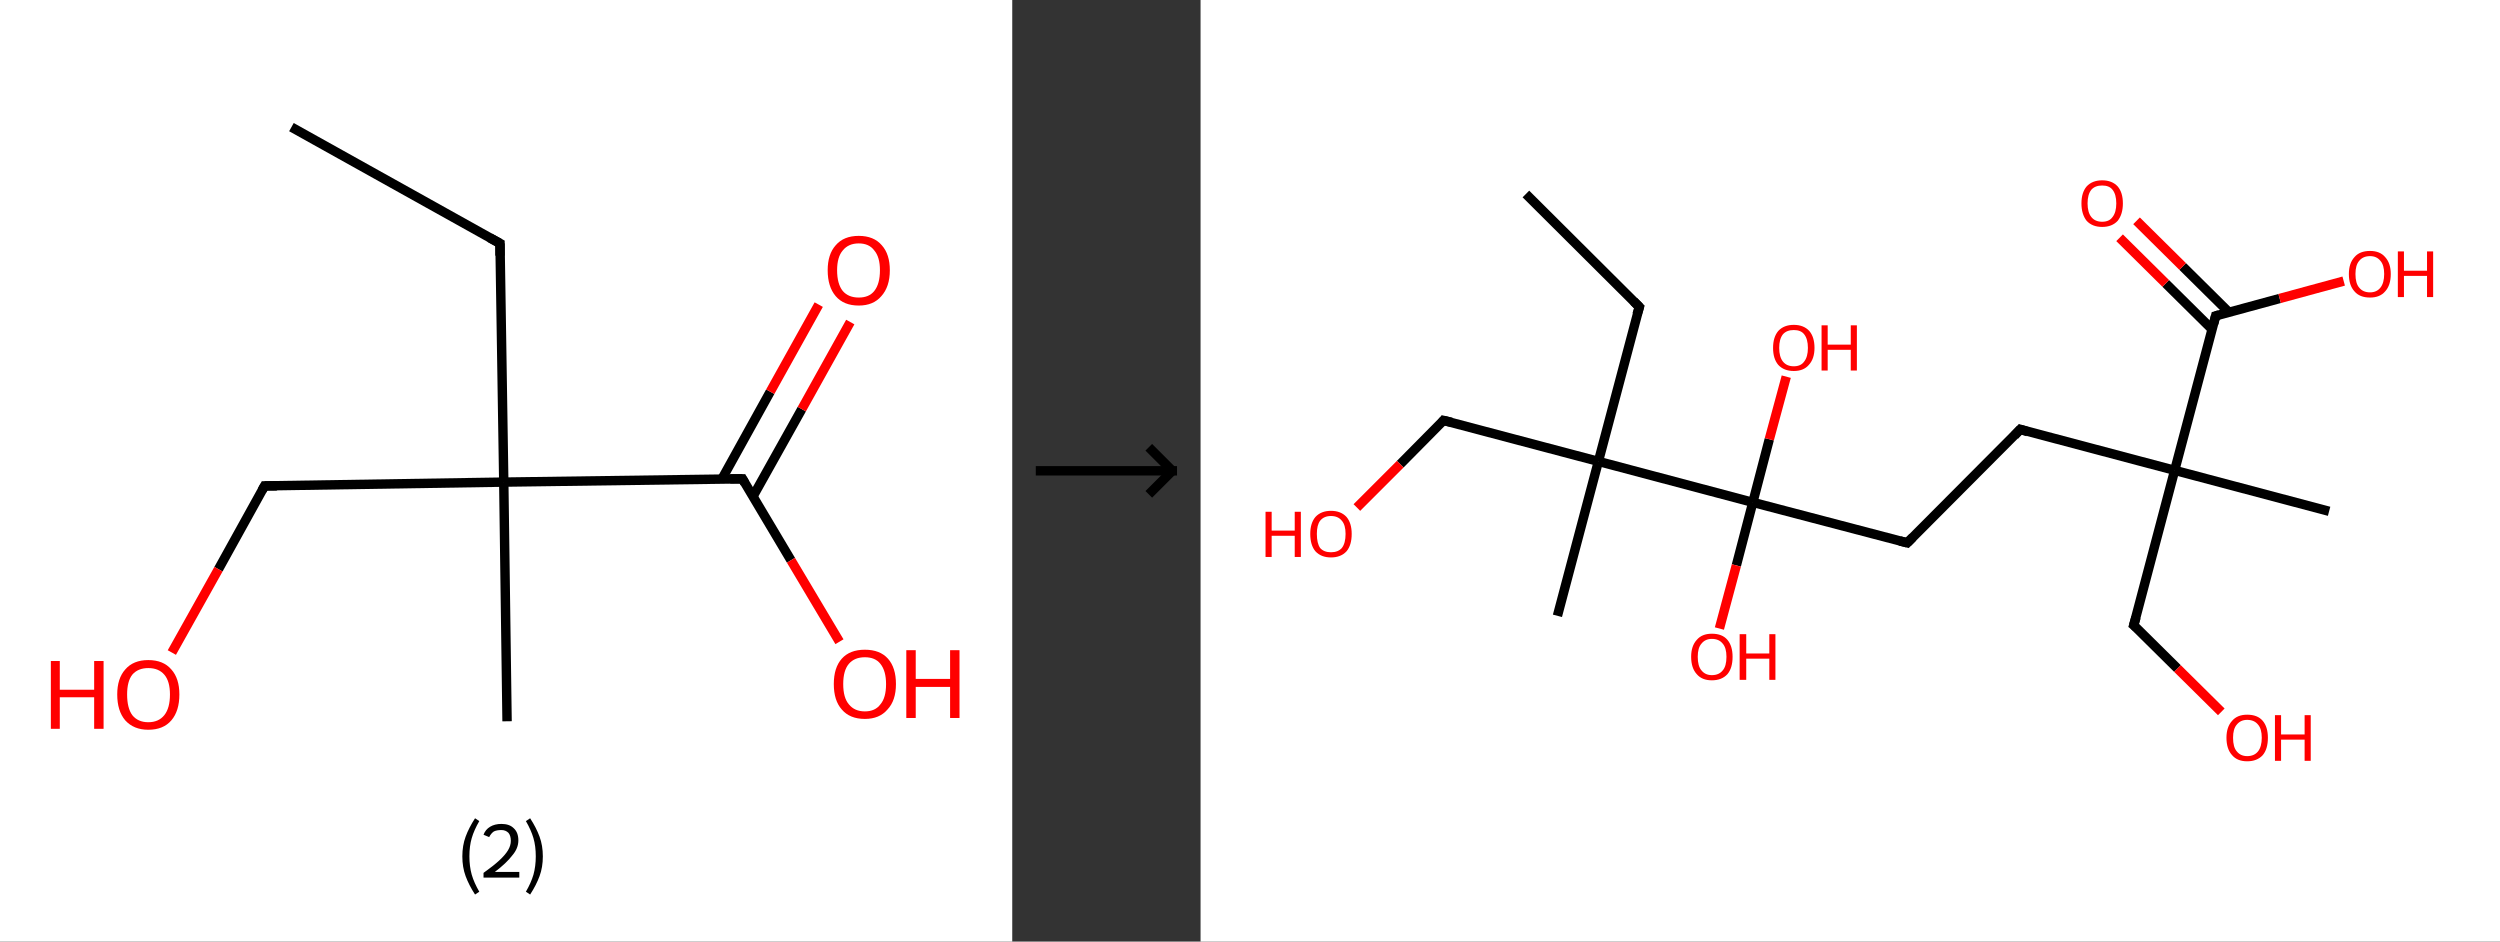 <?xml version='1.0' encoding='ASCII' standalone='yes'?>
<svg xmlns="http://www.w3.org/2000/svg" xmlns:xlink="http://www.w3.org/1999/xlink" version="1.1" width="531.0px" viewBox="0 0 531.0 200.0" height="200.0px">
  <rect x="0" y="0" width="531.0" height="200.0" fill="#333333" stroke="none"/>
  <g>
    <g transform="translate(0, 0) scale(1 1) "><!-- END OF HEADER -->
<rect style="opacity:1.0;fill:#FFFFFF;stroke:none" width="215.0" height="200.0" x="0.0" y="0.0"> </rect>
<path class="bond-0 atom-0 atom-1" d="M 61.9,27.0 L 106.2,51.7" style="fill:none;fill-rule:evenodd;stroke:#000000;stroke-width:2.0px;stroke-linecap:butt;stroke-linejoin:miter;stroke-opacity:1"/>
<path class="bond-1 atom-1 atom-2" d="M 106.2,51.7 L 107.0,102.4" style="fill:none;fill-rule:evenodd;stroke:#000000;stroke-width:2.0px;stroke-linecap:butt;stroke-linejoin:miter;stroke-opacity:1"/>
<path class="bond-2 atom-2 atom-3" d="M 107.0,102.4 L 107.7,153.2" style="fill:none;fill-rule:evenodd;stroke:#000000;stroke-width:2.0px;stroke-linecap:butt;stroke-linejoin:miter;stroke-opacity:1"/>
<path class="bond-3 atom-2 atom-4" d="M 107.0,102.4 L 56.2,103.2" style="fill:none;fill-rule:evenodd;stroke:#000000;stroke-width:2.0px;stroke-linecap:butt;stroke-linejoin:miter;stroke-opacity:1"/>
<path class="bond-4 atom-4 atom-5" d="M 56.2,103.2 L 46.4,120.9" style="fill:none;fill-rule:evenodd;stroke:#000000;stroke-width:2.0px;stroke-linecap:butt;stroke-linejoin:miter;stroke-opacity:1"/>
<path class="bond-4 atom-4 atom-5" d="M 46.4,120.9 L 36.5,138.6" style="fill:none;fill-rule:evenodd;stroke:#FF0000;stroke-width:2.0px;stroke-linecap:butt;stroke-linejoin:miter;stroke-opacity:1"/>
<path class="bond-5 atom-2 atom-6" d="M 107.0,102.4 L 157.7,101.7" style="fill:none;fill-rule:evenodd;stroke:#000000;stroke-width:2.0px;stroke-linecap:butt;stroke-linejoin:miter;stroke-opacity:1"/>
<path class="bond-6 atom-6 atom-7" d="M 159.9,105.5 L 170.3,86.9" style="fill:none;fill-rule:evenodd;stroke:#000000;stroke-width:2.0px;stroke-linecap:butt;stroke-linejoin:miter;stroke-opacity:1"/>
<path class="bond-6 atom-6 atom-7" d="M 170.3,86.9 L 180.6,68.4" style="fill:none;fill-rule:evenodd;stroke:#FF0000;stroke-width:2.0px;stroke-linecap:butt;stroke-linejoin:miter;stroke-opacity:1"/>
<path class="bond-6 atom-6 atom-7" d="M 153.3,101.8 L 163.6,83.2" style="fill:none;fill-rule:evenodd;stroke:#000000;stroke-width:2.0px;stroke-linecap:butt;stroke-linejoin:miter;stroke-opacity:1"/>
<path class="bond-6 atom-6 atom-7" d="M 163.6,83.2 L 173.9,64.7" style="fill:none;fill-rule:evenodd;stroke:#FF0000;stroke-width:2.0px;stroke-linecap:butt;stroke-linejoin:miter;stroke-opacity:1"/>
<path class="bond-7 atom-6 atom-8" d="M 157.7,101.7 L 168.0,119.0" style="fill:none;fill-rule:evenodd;stroke:#000000;stroke-width:2.0px;stroke-linecap:butt;stroke-linejoin:miter;stroke-opacity:1"/>
<path class="bond-7 atom-6 atom-8" d="M 168.0,119.0 L 178.3,136.3" style="fill:none;fill-rule:evenodd;stroke:#FF0000;stroke-width:2.0px;stroke-linecap:butt;stroke-linejoin:miter;stroke-opacity:1"/>
<path d="M 104.0,50.5 L 106.2,51.7 L 106.2,54.3" style="fill:none;stroke:#000000;stroke-width:2.0px;stroke-linecap:butt;stroke-linejoin:miter;stroke-opacity:1;"/>
<path d="M 58.8,103.2 L 56.2,103.2 L 55.7,104.1" style="fill:none;stroke:#000000;stroke-width:2.0px;stroke-linecap:butt;stroke-linejoin:miter;stroke-opacity:1;"/>
<path d="M 155.1,101.7 L 157.7,101.7 L 158.2,102.6" style="fill:none;stroke:#000000;stroke-width:2.0px;stroke-linecap:butt;stroke-linejoin:miter;stroke-opacity:1;"/>
<path class="atom-5" d="M 10.8 140.4 L 12.7 140.4 L 12.7 146.5 L 20.0 146.5 L 20.0 140.4 L 22.0 140.4 L 22.0 154.8 L 20.0 154.8 L 20.0 148.1 L 12.7 148.1 L 12.7 154.8 L 10.8 154.8 L 10.8 140.4 " fill="#FF0000"/>
<path class="atom-5" d="M 24.9 147.5 Q 24.9 144.1, 26.6 142.2 Q 28.3 140.2, 31.5 140.2 Q 34.7 140.2, 36.4 142.2 Q 38.1 144.1, 38.1 147.5 Q 38.1 151.0, 36.4 153.0 Q 34.7 155.0, 31.5 155.0 Q 28.4 155.0, 26.6 153.0 Q 24.9 151.0, 24.9 147.5 M 31.5 153.4 Q 33.7 153.4, 34.9 151.9 Q 36.1 150.4, 36.1 147.5 Q 36.1 144.7, 34.9 143.3 Q 33.7 141.9, 31.5 141.9 Q 29.3 141.9, 28.1 143.3 Q 27.0 144.7, 27.0 147.5 Q 27.0 150.4, 28.1 151.9 Q 29.3 153.4, 31.5 153.4 " fill="#FF0000"/>
<path class="atom-7" d="M 175.8 57.4 Q 175.8 54.0, 177.5 52.1 Q 179.2 50.1, 182.4 50.1 Q 185.6 50.1, 187.3 52.1 Q 189.0 54.0, 189.0 57.4 Q 189.0 60.9, 187.2 62.9 Q 185.5 64.9, 182.4 64.9 Q 179.2 64.9, 177.5 62.9 Q 175.8 60.9, 175.8 57.4 M 182.4 63.2 Q 184.6 63.2, 185.7 61.8 Q 186.9 60.3, 186.9 57.4 Q 186.9 54.6, 185.7 53.2 Q 184.6 51.7, 182.4 51.7 Q 180.2 51.7, 179.0 53.2 Q 177.8 54.6, 177.8 57.4 Q 177.8 60.3, 179.0 61.8 Q 180.2 63.2, 182.4 63.2 " fill="#FF0000"/>
<path class="atom-8" d="M 177.1 145.3 Q 177.1 141.8, 178.8 139.9 Q 180.5 138.0, 183.7 138.0 Q 186.9 138.0, 188.6 139.9 Q 190.3 141.8, 190.3 145.3 Q 190.3 148.8, 188.5 150.7 Q 186.8 152.7, 183.7 152.7 Q 180.5 152.7, 178.8 150.7 Q 177.1 148.8, 177.1 145.3 M 183.7 151.1 Q 185.9 151.1, 187.0 149.6 Q 188.2 148.2, 188.2 145.3 Q 188.2 142.5, 187.0 141.0 Q 185.9 139.6, 183.7 139.6 Q 181.5 139.6, 180.3 141.0 Q 179.1 142.4, 179.1 145.3 Q 179.1 148.2, 180.3 149.6 Q 181.5 151.1, 183.7 151.1 " fill="#FF0000"/>
<path class="atom-8" d="M 192.5 138.1 L 194.5 138.1 L 194.5 144.2 L 201.8 144.2 L 201.8 138.1 L 203.8 138.1 L 203.8 152.5 L 201.8 152.5 L 201.8 145.9 L 194.5 145.9 L 194.5 152.5 L 192.5 152.5 L 192.5 138.1 " fill="#FF0000"/>
<path class="legend" d="M 98.2 181.9 Q 98.2 179.6, 98.9 177.7 Q 99.6 175.8, 100.9 173.8 L 101.8 174.4 Q 100.7 176.3, 100.2 178.0 Q 99.7 179.7, 99.7 181.9 Q 99.7 184.0, 100.2 185.8 Q 100.7 187.5, 101.8 189.4 L 100.9 190.0 Q 99.6 188.0, 98.9 186.1 Q 98.2 184.2, 98.2 181.9 " fill="#000000"/>
<path class="legend" d="M 102.7 177.3 Q 103.1 176.2, 104.1 175.6 Q 105.1 175.0, 106.5 175.0 Q 108.2 175.0, 109.1 175.9 Q 110.1 176.8, 110.1 178.5 Q 110.1 180.2, 108.8 181.7 Q 107.6 183.3, 105.1 185.2 L 110.3 185.2 L 110.3 186.4 L 102.7 186.4 L 102.7 185.4 Q 104.8 183.9, 106.0 182.8 Q 107.3 181.6, 107.9 180.6 Q 108.5 179.6, 108.5 178.6 Q 108.5 177.5, 108.0 176.9 Q 107.4 176.3, 106.5 176.3 Q 105.5 176.3, 104.9 176.6 Q 104.3 177.0, 103.9 177.8 L 102.7 177.3 " fill="#000000"/>
<path class="legend" d="M 115.3 181.9 Q 115.3 184.2, 114.6 186.1 Q 113.9 188.0, 112.6 190.0 L 111.7 189.4 Q 112.8 187.5, 113.3 185.8 Q 113.8 184.0, 113.8 181.9 Q 113.8 179.7, 113.3 178.0 Q 112.8 176.3, 111.7 174.4 L 112.6 173.8 Q 113.9 175.8, 114.6 177.7 Q 115.3 179.6, 115.3 181.9 " fill="#000000"/>
</g>
    <g transform="translate(215.0, 0) scale(1 1) "><line x1="5" y1="100" x2="35" y2="100" style="stroke:rgb(0,0,0);stroke-width:2"/>
  <line x1="34" y1="100" x2="29" y2="95" style="stroke:rgb(0,0,0);stroke-width:2"/>
  <line x1="34" y1="100" x2="29" y2="105" style="stroke:rgb(0,0,0);stroke-width:2"/>
</g>
    <g transform="translate(255.0, 0) scale(1 1) "><!-- END OF HEADER -->
<rect style="opacity:1.0;fill:#FFFFFF;stroke:none" width="276.0" height="200.0" x="0.0" y="0.0"> </rect>
<path class="bond-0 atom-0 atom-1" d="M 69.1,41.2 L 93.2,65.2" style="fill:none;fill-rule:evenodd;stroke:#000000;stroke-width:2.0px;stroke-linecap:butt;stroke-linejoin:miter;stroke-opacity:1"/>
<path class="bond-1 atom-1 atom-2" d="M 93.2,65.2 L 84.5,98.0" style="fill:none;fill-rule:evenodd;stroke:#000000;stroke-width:2.0px;stroke-linecap:butt;stroke-linejoin:miter;stroke-opacity:1"/>
<path class="bond-2 atom-2 atom-3" d="M 84.5,98.0 L 75.8,130.8" style="fill:none;fill-rule:evenodd;stroke:#000000;stroke-width:2.0px;stroke-linecap:butt;stroke-linejoin:miter;stroke-opacity:1"/>
<path class="bond-3 atom-2 atom-4" d="M 84.5,98.0 L 51.6,89.3" style="fill:none;fill-rule:evenodd;stroke:#000000;stroke-width:2.0px;stroke-linecap:butt;stroke-linejoin:miter;stroke-opacity:1"/>
<path class="bond-4 atom-4 atom-5" d="M 51.6,89.3 L 42.4,98.6" style="fill:none;fill-rule:evenodd;stroke:#000000;stroke-width:2.0px;stroke-linecap:butt;stroke-linejoin:miter;stroke-opacity:1"/>
<path class="bond-4 atom-4 atom-5" d="M 42.4,98.6 L 33.2,107.8" style="fill:none;fill-rule:evenodd;stroke:#FF0000;stroke-width:2.0px;stroke-linecap:butt;stroke-linejoin:miter;stroke-opacity:1"/>
<path class="bond-5 atom-2 atom-6" d="M 84.5,98.0 L 117.3,106.7" style="fill:none;fill-rule:evenodd;stroke:#000000;stroke-width:2.0px;stroke-linecap:butt;stroke-linejoin:miter;stroke-opacity:1"/>
<path class="bond-6 atom-6 atom-7" d="M 117.3,106.7 L 120.8,93.3" style="fill:none;fill-rule:evenodd;stroke:#000000;stroke-width:2.0px;stroke-linecap:butt;stroke-linejoin:miter;stroke-opacity:1"/>
<path class="bond-6 atom-6 atom-7" d="M 120.8,93.3 L 124.4,80.0" style="fill:none;fill-rule:evenodd;stroke:#FF0000;stroke-width:2.0px;stroke-linecap:butt;stroke-linejoin:miter;stroke-opacity:1"/>
<path class="bond-7 atom-6 atom-8" d="M 117.3,106.7 L 113.8,120.1" style="fill:none;fill-rule:evenodd;stroke:#000000;stroke-width:2.0px;stroke-linecap:butt;stroke-linejoin:miter;stroke-opacity:1"/>
<path class="bond-7 atom-6 atom-8" d="M 113.8,120.1 L 110.2,133.5" style="fill:none;fill-rule:evenodd;stroke:#FF0000;stroke-width:2.0px;stroke-linecap:butt;stroke-linejoin:miter;stroke-opacity:1"/>
<path class="bond-8 atom-6 atom-9" d="M 117.3,106.7 L 150.1,115.3" style="fill:none;fill-rule:evenodd;stroke:#000000;stroke-width:2.0px;stroke-linecap:butt;stroke-linejoin:miter;stroke-opacity:1"/>
<path class="bond-9 atom-9 atom-10" d="M 150.1,115.3 L 174.1,91.2" style="fill:none;fill-rule:evenodd;stroke:#000000;stroke-width:2.0px;stroke-linecap:butt;stroke-linejoin:miter;stroke-opacity:1"/>
<path class="bond-10 atom-10 atom-11" d="M 174.1,91.2 L 206.9,99.9" style="fill:none;fill-rule:evenodd;stroke:#000000;stroke-width:2.0px;stroke-linecap:butt;stroke-linejoin:miter;stroke-opacity:1"/>
<path class="bond-11 atom-11 atom-12" d="M 206.9,99.9 L 239.7,108.6" style="fill:none;fill-rule:evenodd;stroke:#000000;stroke-width:2.0px;stroke-linecap:butt;stroke-linejoin:miter;stroke-opacity:1"/>
<path class="bond-12 atom-11 atom-13" d="M 206.9,99.9 L 198.2,132.8" style="fill:none;fill-rule:evenodd;stroke:#000000;stroke-width:2.0px;stroke-linecap:butt;stroke-linejoin:miter;stroke-opacity:1"/>
<path class="bond-13 atom-13 atom-14" d="M 198.2,132.8 L 207.5,142.0" style="fill:none;fill-rule:evenodd;stroke:#000000;stroke-width:2.0px;stroke-linecap:butt;stroke-linejoin:miter;stroke-opacity:1"/>
<path class="bond-13 atom-13 atom-14" d="M 207.5,142.0 L 216.8,151.2" style="fill:none;fill-rule:evenodd;stroke:#FF0000;stroke-width:2.0px;stroke-linecap:butt;stroke-linejoin:miter;stroke-opacity:1"/>
<path class="bond-14 atom-11 atom-15" d="M 206.9,99.9 L 215.6,67.1" style="fill:none;fill-rule:evenodd;stroke:#000000;stroke-width:2.0px;stroke-linecap:butt;stroke-linejoin:miter;stroke-opacity:1"/>
<path class="bond-15 atom-15 atom-16" d="M 218.4,66.3 L 208.6,56.6" style="fill:none;fill-rule:evenodd;stroke:#000000;stroke-width:2.0px;stroke-linecap:butt;stroke-linejoin:miter;stroke-opacity:1"/>
<path class="bond-15 atom-15 atom-16" d="M 208.6,56.6 L 198.8,46.9" style="fill:none;fill-rule:evenodd;stroke:#FF0000;stroke-width:2.0px;stroke-linecap:butt;stroke-linejoin:miter;stroke-opacity:1"/>
<path class="bond-15 atom-15 atom-16" d="M 214.8,69.9 L 205.0,60.2" style="fill:none;fill-rule:evenodd;stroke:#000000;stroke-width:2.0px;stroke-linecap:butt;stroke-linejoin:miter;stroke-opacity:1"/>
<path class="bond-15 atom-15 atom-16" d="M 205.0,60.2 L 195.2,50.5" style="fill:none;fill-rule:evenodd;stroke:#FF0000;stroke-width:2.0px;stroke-linecap:butt;stroke-linejoin:miter;stroke-opacity:1"/>
<path class="bond-16 atom-15 atom-17" d="M 215.6,67.1 L 229.2,63.4" style="fill:none;fill-rule:evenodd;stroke:#000000;stroke-width:2.0px;stroke-linecap:butt;stroke-linejoin:miter;stroke-opacity:1"/>
<path class="bond-16 atom-15 atom-17" d="M 229.2,63.4 L 242.8,59.7" style="fill:none;fill-rule:evenodd;stroke:#FF0000;stroke-width:2.0px;stroke-linecap:butt;stroke-linejoin:miter;stroke-opacity:1"/>
<path d="M 92.0,64.0 L 93.2,65.2 L 92.7,66.8" style="fill:none;stroke:#000000;stroke-width:2.0px;stroke-linecap:butt;stroke-linejoin:miter;stroke-opacity:1;"/>
<path d="M 53.3,89.7 L 51.6,89.3 L 51.2,89.8" style="fill:none;stroke:#000000;stroke-width:2.0px;stroke-linecap:butt;stroke-linejoin:miter;stroke-opacity:1;"/>
<path d="M 148.5,114.9 L 150.1,115.3 L 151.3,114.1" style="fill:none;stroke:#000000;stroke-width:2.0px;stroke-linecap:butt;stroke-linejoin:miter;stroke-opacity:1;"/>
<path d="M 172.9,92.5 L 174.1,91.2 L 175.7,91.7" style="fill:none;stroke:#000000;stroke-width:2.0px;stroke-linecap:butt;stroke-linejoin:miter;stroke-opacity:1;"/>
<path d="M 198.7,131.1 L 198.2,132.8 L 198.7,133.2" style="fill:none;stroke:#000000;stroke-width:2.0px;stroke-linecap:butt;stroke-linejoin:miter;stroke-opacity:1;"/>
<path d="M 215.2,68.7 L 215.6,67.1 L 216.3,66.9" style="fill:none;stroke:#000000;stroke-width:2.0px;stroke-linecap:butt;stroke-linejoin:miter;stroke-opacity:1;"/>
<path class="atom-5" d="M 13.8 108.7 L 15.1 108.7 L 15.1 112.7 L 20.0 112.7 L 20.0 108.7 L 21.3 108.7 L 21.3 118.3 L 20.0 118.3 L 20.0 113.8 L 15.1 113.8 L 15.1 118.3 L 13.8 118.3 L 13.8 108.7 " fill="#FF0000"/>
<path class="atom-5" d="M 23.3 113.4 Q 23.3 111.1, 24.4 109.8 Q 25.6 108.5, 27.7 108.5 Q 29.8 108.5, 31.0 109.8 Q 32.1 111.1, 32.1 113.4 Q 32.1 115.8, 31.0 117.1 Q 29.8 118.4, 27.7 118.4 Q 25.6 118.4, 24.4 117.1 Q 23.3 115.8, 23.3 113.4 M 27.7 117.3 Q 29.2 117.3, 30.0 116.4 Q 30.8 115.4, 30.8 113.4 Q 30.8 111.5, 30.0 110.6 Q 29.2 109.6, 27.7 109.6 Q 26.2 109.6, 25.4 110.6 Q 24.7 111.5, 24.7 113.4 Q 24.7 115.4, 25.4 116.4 Q 26.2 117.3, 27.7 117.3 " fill="#FF0000"/>
<path class="atom-7" d="M 121.6 73.9 Q 121.6 71.6, 122.7 70.3 Q 123.9 69.0, 126.0 69.0 Q 128.1 69.0, 129.3 70.3 Q 130.4 71.6, 130.4 73.9 Q 130.4 76.2, 129.2 77.5 Q 128.1 78.8, 126.0 78.8 Q 123.9 78.8, 122.7 77.5 Q 121.6 76.2, 121.6 73.9 M 126.0 77.8 Q 127.5 77.8, 128.2 76.8 Q 129.0 75.8, 129.0 73.9 Q 129.0 72.0, 128.2 71.0 Q 127.5 70.1, 126.0 70.1 Q 124.5 70.1, 123.7 71.0 Q 122.9 72.0, 122.9 73.9 Q 122.9 75.8, 123.7 76.8 Q 124.5 77.8, 126.0 77.8 " fill="#FF0000"/>
<path class="atom-7" d="M 131.9 69.1 L 133.2 69.1 L 133.2 73.2 L 138.1 73.2 L 138.1 69.1 L 139.4 69.1 L 139.4 78.7 L 138.1 78.7 L 138.1 74.3 L 133.2 74.3 L 133.2 78.7 L 131.9 78.7 L 131.9 69.1 " fill="#FF0000"/>
<path class="atom-8" d="M 104.2 139.5 Q 104.2 137.2, 105.4 135.9 Q 106.5 134.6, 108.6 134.6 Q 110.8 134.6, 111.9 135.9 Q 113.0 137.2, 113.0 139.5 Q 113.0 141.9, 111.9 143.2 Q 110.7 144.5, 108.6 144.5 Q 106.5 144.5, 105.4 143.2 Q 104.2 141.9, 104.2 139.5 M 108.6 143.4 Q 110.1 143.4, 110.9 142.4 Q 111.7 141.5, 111.7 139.5 Q 111.7 137.6, 110.9 136.7 Q 110.1 135.7, 108.6 135.7 Q 107.2 135.7, 106.4 136.7 Q 105.6 137.6, 105.6 139.5 Q 105.6 141.5, 106.4 142.4 Q 107.2 143.4, 108.6 143.4 " fill="#FF0000"/>
<path class="atom-8" d="M 114.5 134.7 L 115.9 134.7 L 115.9 138.8 L 120.8 138.8 L 120.8 134.7 L 122.1 134.7 L 122.1 144.4 L 120.8 144.4 L 120.8 139.9 L 115.9 139.9 L 115.9 144.4 L 114.5 144.4 L 114.5 134.7 " fill="#FF0000"/>
<path class="atom-14" d="M 217.9 156.7 Q 217.9 154.4, 219.1 153.1 Q 220.2 151.8, 222.3 151.8 Q 224.5 151.8, 225.6 153.1 Q 226.7 154.4, 226.7 156.7 Q 226.7 159.1, 225.6 160.4 Q 224.4 161.7, 222.3 161.7 Q 220.2 161.7, 219.1 160.4 Q 217.9 159.1, 217.9 156.7 M 222.3 160.6 Q 223.8 160.6, 224.6 159.6 Q 225.4 158.6, 225.4 156.7 Q 225.4 154.8, 224.6 153.9 Q 223.8 152.9, 222.3 152.9 Q 220.9 152.9, 220.1 153.9 Q 219.3 154.8, 219.3 156.7 Q 219.3 158.7, 220.1 159.6 Q 220.9 160.6, 222.3 160.6 " fill="#FF0000"/>
<path class="atom-14" d="M 228.2 151.9 L 229.5 151.9 L 229.5 156.0 L 234.5 156.0 L 234.5 151.9 L 235.8 151.9 L 235.8 161.6 L 234.5 161.6 L 234.5 157.1 L 229.5 157.1 L 229.5 161.6 L 228.2 161.6 L 228.2 151.9 " fill="#FF0000"/>
<path class="atom-16" d="M 187.1 43.2 Q 187.1 40.9, 188.2 39.6 Q 189.4 38.3, 191.5 38.3 Q 193.6 38.3, 194.8 39.6 Q 195.9 40.9, 195.9 43.2 Q 195.9 45.5, 194.8 46.9 Q 193.6 48.2, 191.5 48.2 Q 189.4 48.2, 188.2 46.9 Q 187.1 45.5, 187.1 43.2 M 191.5 47.1 Q 193.0 47.1, 193.7 46.1 Q 194.5 45.1, 194.5 43.2 Q 194.5 41.3, 193.7 40.3 Q 193.0 39.4, 191.5 39.4 Q 190.0 39.4, 189.2 40.3 Q 188.4 41.3, 188.4 43.2 Q 188.4 45.1, 189.2 46.1 Q 190.0 47.1, 191.5 47.1 " fill="#FF0000"/>
<path class="atom-17" d="M 243.9 58.2 Q 243.9 55.9, 245.1 54.6 Q 246.2 53.3, 248.4 53.3 Q 250.5 53.3, 251.6 54.6 Q 252.8 55.9, 252.8 58.2 Q 252.8 60.6, 251.6 61.9 Q 250.5 63.2, 248.4 63.2 Q 246.2 63.2, 245.1 61.9 Q 243.9 60.6, 243.9 58.2 M 248.4 62.1 Q 249.8 62.1, 250.6 61.1 Q 251.4 60.1, 251.4 58.2 Q 251.4 56.3, 250.6 55.4 Q 249.8 54.4, 248.4 54.4 Q 246.9 54.4, 246.1 55.4 Q 245.3 56.3, 245.3 58.2 Q 245.3 60.2, 246.1 61.1 Q 246.9 62.1, 248.4 62.1 " fill="#FF0000"/>
<path class="atom-17" d="M 254.3 53.4 L 255.6 53.4 L 255.6 57.5 L 260.5 57.5 L 260.5 53.4 L 261.8 53.4 L 261.8 63.1 L 260.5 63.1 L 260.5 58.6 L 255.6 58.6 L 255.6 63.1 L 254.3 63.1 L 254.3 53.4 " fill="#FF0000"/>
</g>
  </g>
</svg>
